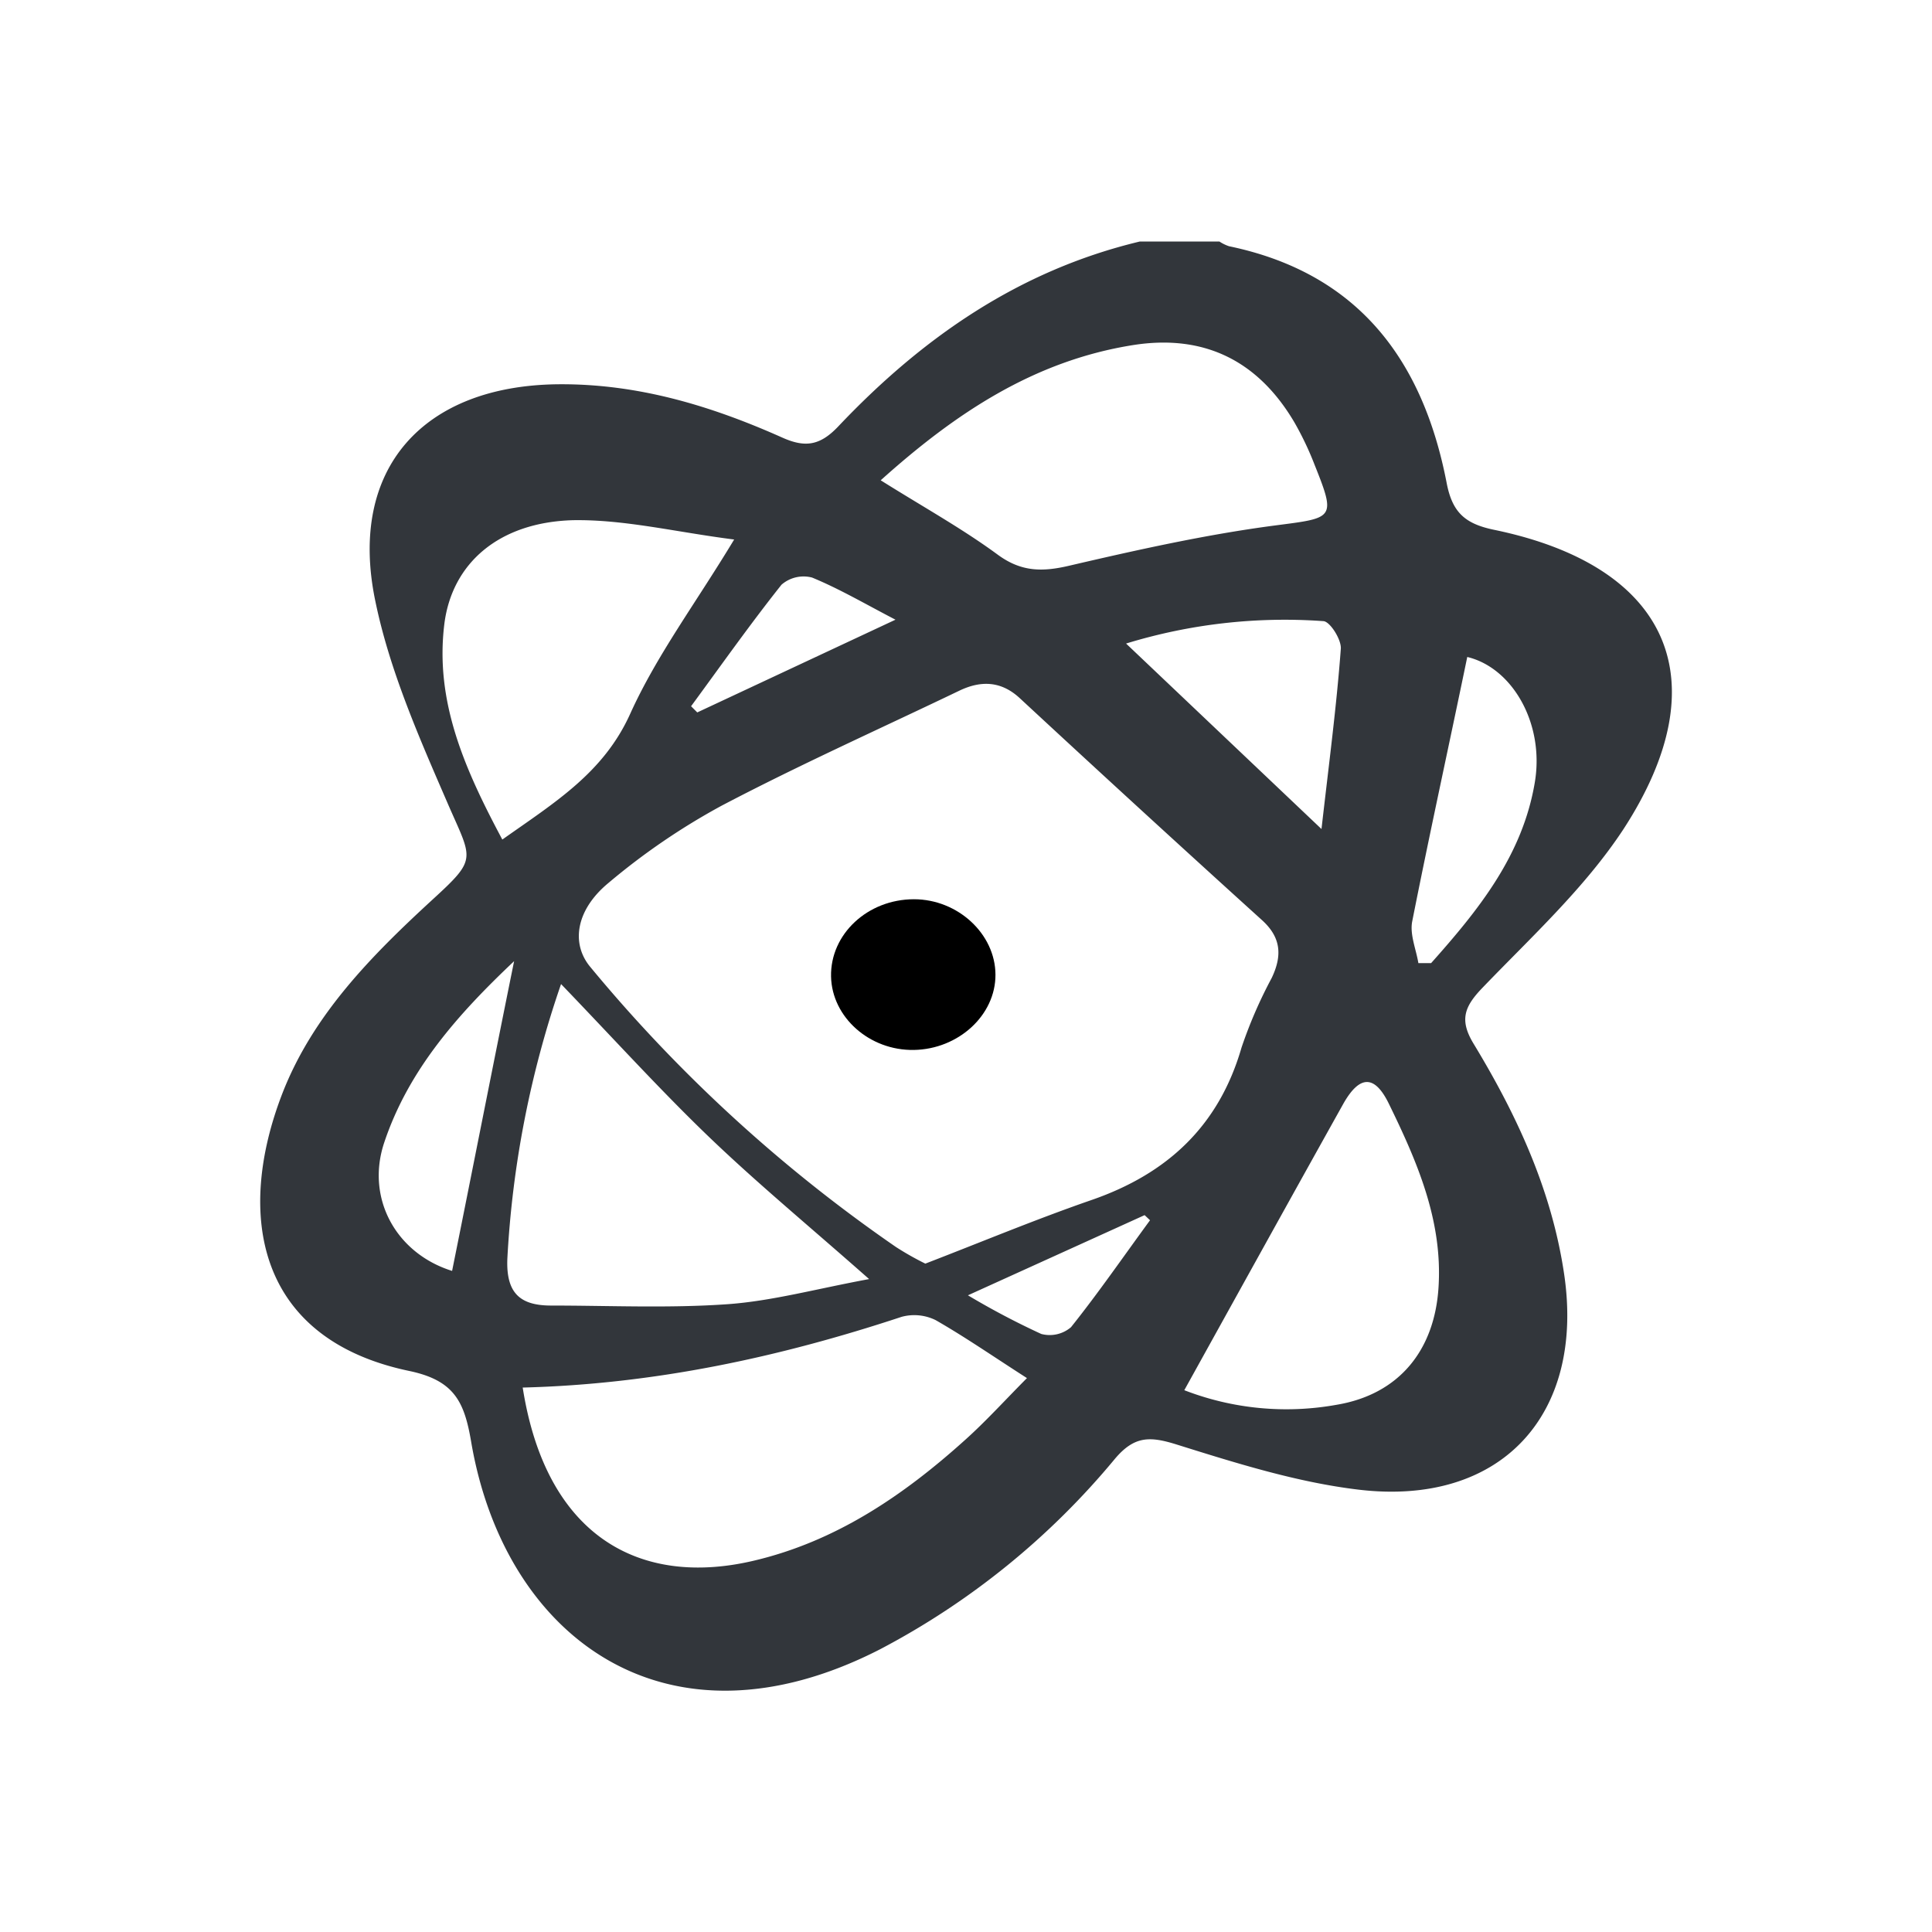 <svg viewBox="0 0 200 200" xmlns="http://www.w3.org/2000/svg"><path d="m126.23 25a4.21 4.21 0 0 0 1 .49c13.41 2.79 20.08 11.82 22.53 24.52.59 3.06 1.92 4.22 4.93 4.84 18.11 3.75 23.4 15.56 13.36 31-4 6.08-9.54 11.15-14.62 16.44-1.85 1.93-2.36 3.31-.9 5.73 4.49 7.4 8.1 15.17 9.39 23.88 2.15 14.57-6.54 24.06-21.27 22.31-6.38-.76-12.66-2.74-18.83-4.67-2.77-.87-4.38-.91-6.39 1.46a79.49 79.49 0 0 1 -24.32 19.73c-22.18 11.37-38.91-1.26-42.34-21.5-.7-4.09-1.72-6.33-6.41-7.31-15.81-3.31-18-16.2-13.11-28.78 3.16-8.09 9.19-14.19 15.51-20 4.63-4.24 4.15-4.11 1.72-9.66-3-6.93-6.15-14-7.65-21.37-2.79-13.62 5-22.18 18.91-22.33 8.26-.08 15.84 2.22 23.2 5.5 2.39 1.08 3.93.87 5.83-1.13 8.66-9.15 18.68-16.15 31.23-19.15zm-30.44 105.81c5.79-2.23 11.44-4.59 17.22-6.59 7.85-2.72 13.17-7.68 15.51-15.77a47.17 47.17 0 0 1 3.12-7.2c1.1-2.3 1-4.19-1-6q-12.6-11.41-25.1-23c-1.92-1.76-4-1.82-6.23-.75-8.21 3.94-16.54 7.67-24.6 11.9a69.59 69.59 0 0 0 -11.72 8c-3.38 2.79-3.9 6.27-1.89 8.69a155.51 155.51 0 0 0 31.65 29 30.66 30.66 0 0 0 3.04 1.72zm-41.68 12.83c2.44 15.56 12.26 20.66 23.89 17.93 8.53-2 15.54-6.77 21.93-12.53 2.17-1.95 4.14-4.13 6.38-6.38-3.54-2.27-6.41-4.26-9.45-6a5 5 0 0 0 -3.53-.34c-12.65 4.18-25.56 6.97-39.22 7.32zm37.06-93.92c4.41 2.77 8.45 5 12.17 7.74 2.4 1.74 4.56 1.75 7.31 1.11 7-1.63 14.15-3.23 21.31-4.17 6.13-.8 6.38-.65 4.12-6.3a32.08 32.08 0 0 0 -2.08-4.37c-3.77-6.4-9.37-9.18-16.75-8-10.19 1.63-18.31 7.01-26.08 13.99zm-33.09 52.15a103.87 103.87 0 0 0 -5.56 28.45c-.14 3.55 1.33 4.81 4.46 4.83 6.11 0 12.25.29 18.34-.14 4.6-.33 9.14-1.58 14.65-2.6-6.19-5.47-11.57-9.91-16.59-14.73s-9.9-10.2-15.3-15.81zm-6.08-14.96c5.44-3.85 10.47-6.9 13.23-13s6.77-11.43 10.77-18.06c-6-.76-11.34-2.09-16.69-2-7.71.22-12.52 4.49-13.31 10.73-1 8.06 2.11 15.04 6 22.33zm70.59 57a29.27 29.27 0 0 0 15.79 1.51c6.44-1.08 10.15-5.63 10.54-12.23.42-6.9-2.25-13-5.14-18.92-1.46-3-3-3-4.68-.08-5.48 9.81-10.88 19.58-16.5 29.72zm14.21-58.09c.78-6.84 1.56-12.73 2-18.65.08-.94-1.11-2.83-1.8-2.87a56 56 0 0 0 -20.43 2.32zm10 13.88h1.35c4.88-5.48 9.48-11.14 10.74-18.75 1-6.07-2.34-11.83-7-12.94-1.89 9.14-3.89 18.24-5.7 27.38-.26 1.35.4 2.87.64 4.31zm-100 31.87c2.13-10.57 4.2-21.13 6.42-32.07-5.82 5.5-10.93 11.24-13.45 18.79-1.92 5.76 1.23 11.47 7.05 13.28zm24.74-58.46.64.64 20.52-9.6c-3.12-1.62-5.79-3.19-8.63-4.36a3.48 3.48 0 0 0 -3.17.74c-3.25 4.09-6.27 8.37-9.36 12.58zm47.51 53.21-.56-.53-18.29 8.3a80.19 80.19 0 0 0 7.59 4 3.39 3.39 0 0 0 3.08-.7c2.86-3.58 5.48-7.39 8.18-11.07z" fill="#32363b"/><path d="m94.61 108.69c-4.59.08-8.49-3.38-8.58-7.6-.09-4.39 3.79-8 8.58-8 4.55 0 8.42 3.59 8.44 7.8s-3.84 7.72-8.44 7.8z" fill="currentColor"/></svg>